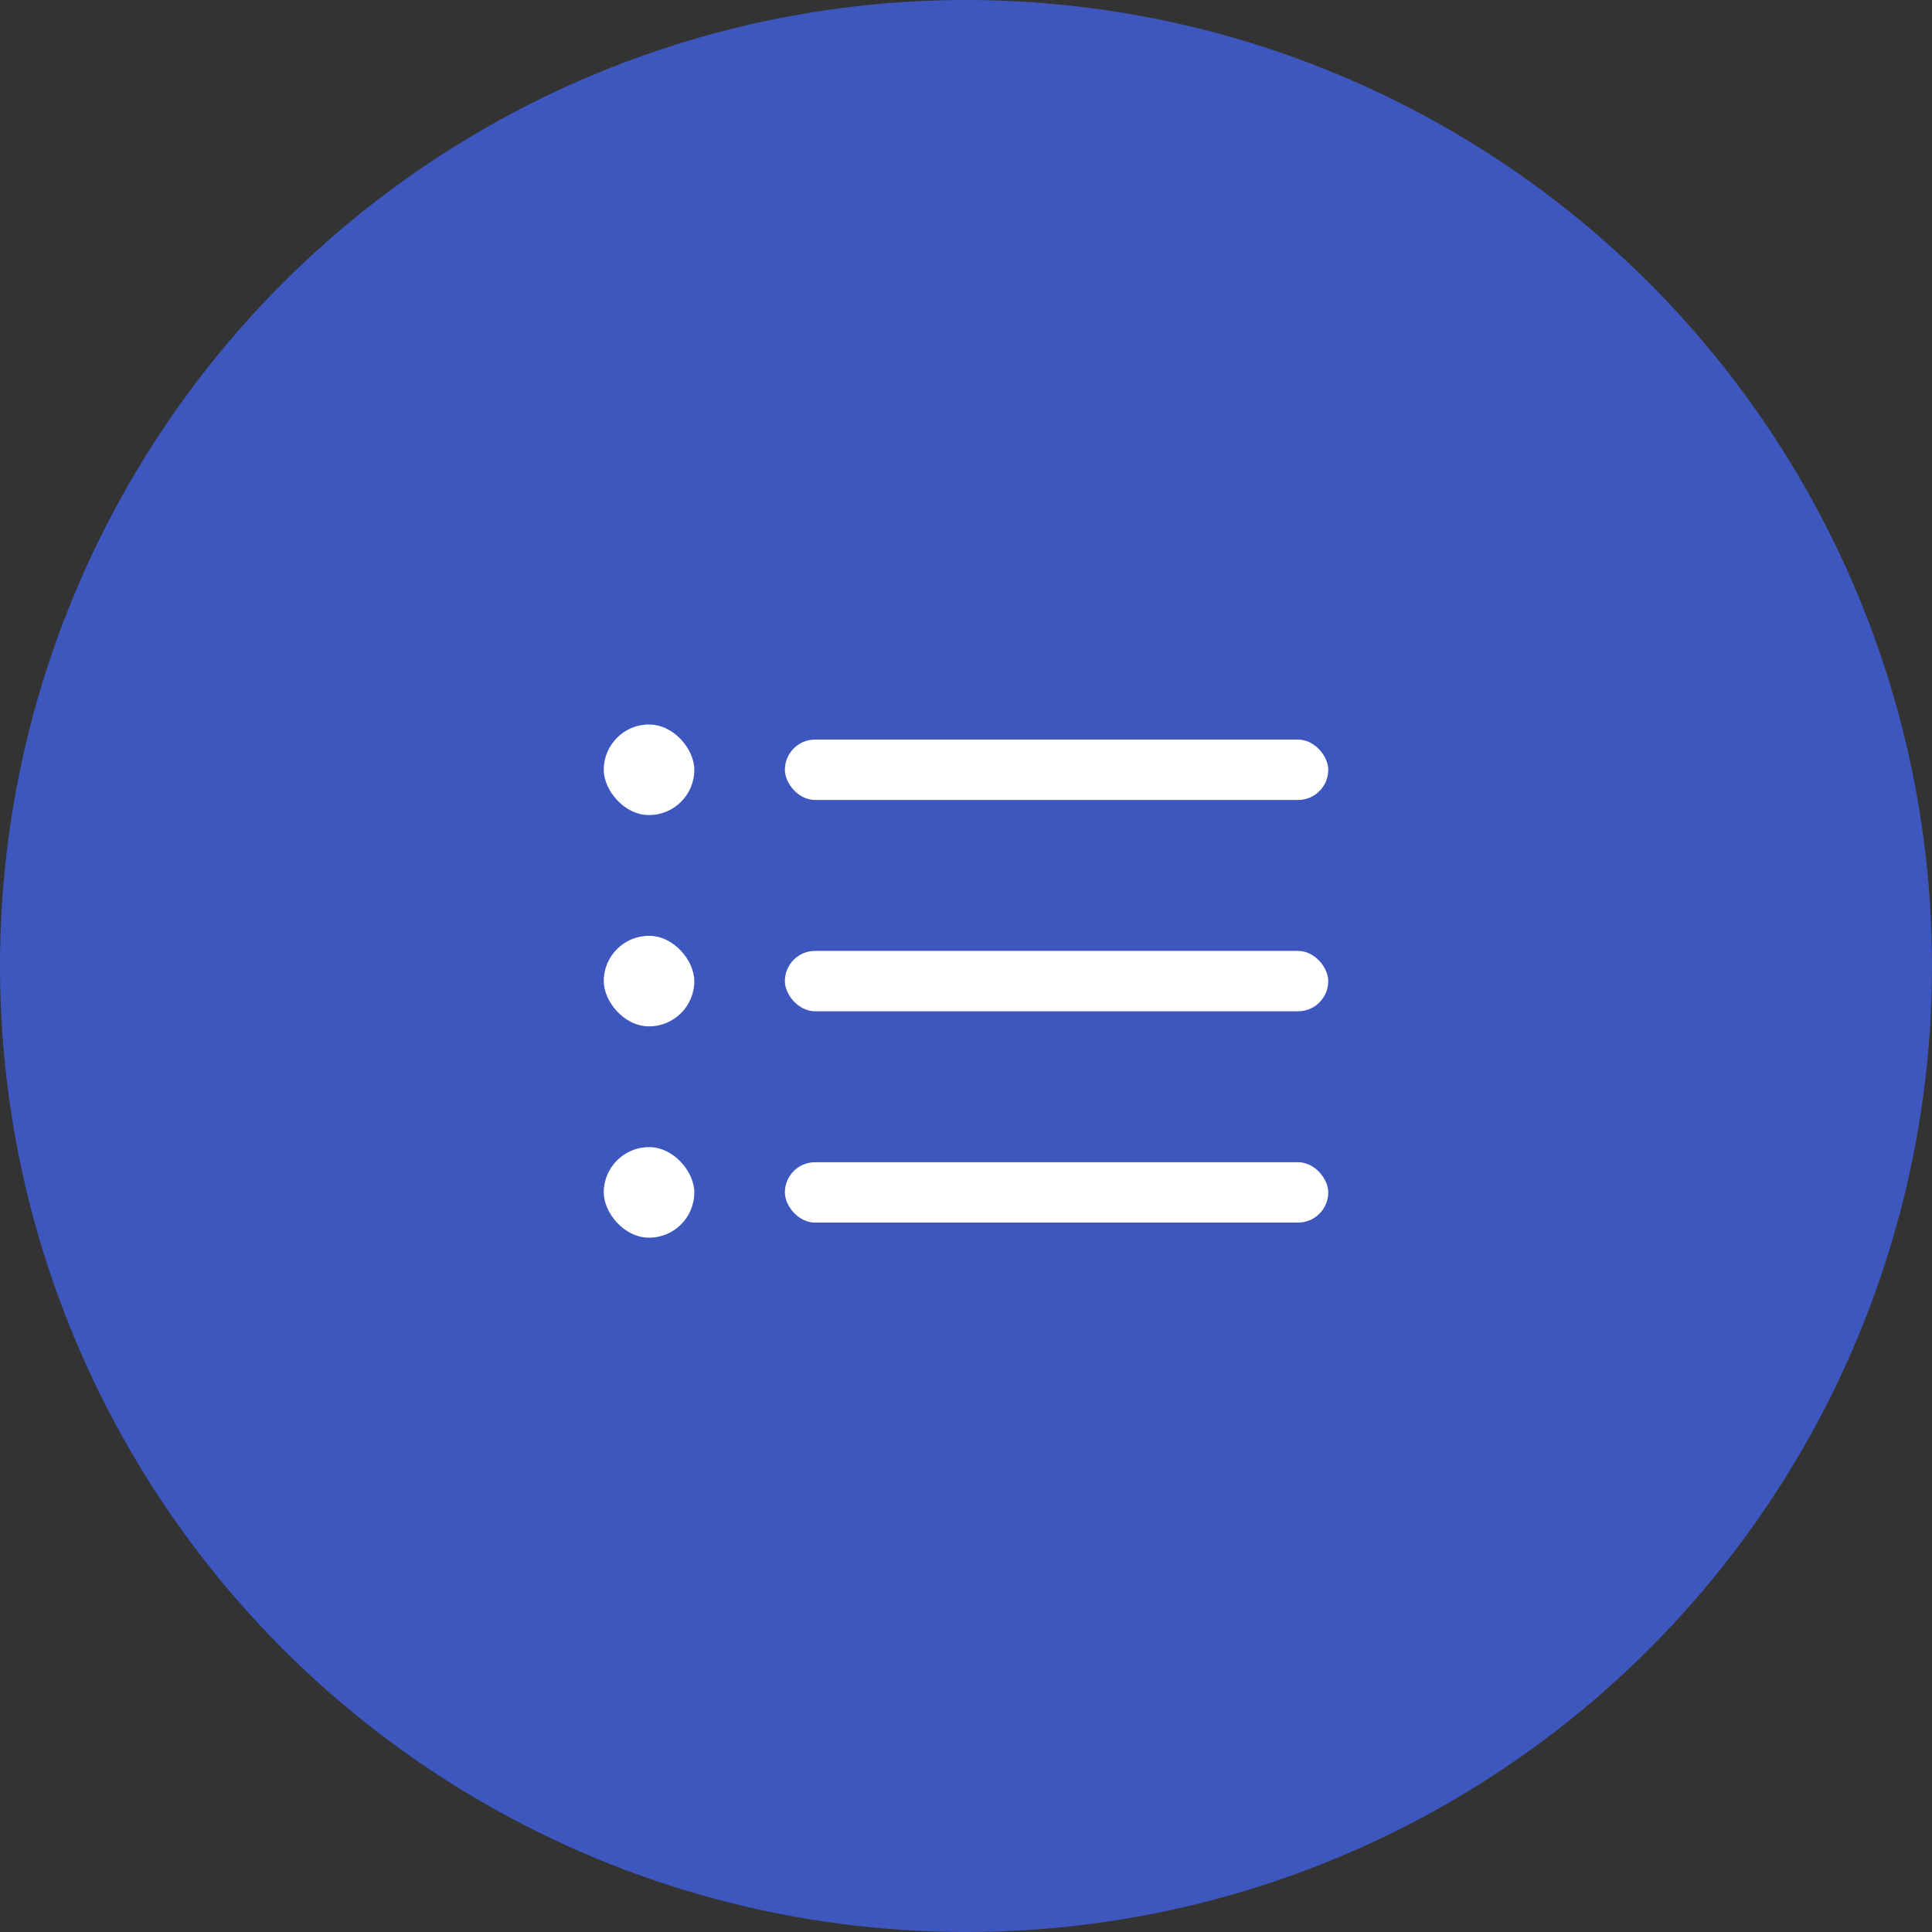 <svg id="icon-ac-details" xmlns="http://www.w3.org/2000/svg" width="32" height="32" viewBox="0 0 32 32">
  <rect x="0" y="0" width="32" height="32" fill="#333333" stroke="none"/>
  <circle id="Ellipse_422" cx="16" cy="16" r="16" fill="#3d57bf"/>
  <g id="Group_7532" transform="translate(0 1)">
    <g id="Group_7538" transform="translate(0 7)">
      <rect id="Rectangle_140000" width="1.5" height="1.5" rx="0.75" transform="translate(10 11)" fill="#fff"/>
      <rect id="Rectangle_139999" width="9" height="1" rx="0.5" transform="translate(13 11.25)" fill="#fff"/>
    </g>
    <g id="Group_7537" transform="translate(0 3.5)">
      <rect id="Rectangle_140000-2" width="1.5" height="1.5" rx="0.75" transform="translate(10 11)" fill="#fff"/>
      <rect id="Rectangle_139999-2" width="9" height="1" rx="0.5" transform="translate(13 11.25)" fill="#fff"/>
    </g>
    <g id="Group_7536">
      <rect id="Rectangle_140000-3" width="1.5" height="1.5" rx="0.75" transform="translate(10 11)" fill="#fff"/>
      <rect id="Rectangle_139999-3" width="9" height="1" rx="0.5" transform="translate(13 11.25)" fill="#fff"/>
    </g>
  </g>
</svg>
